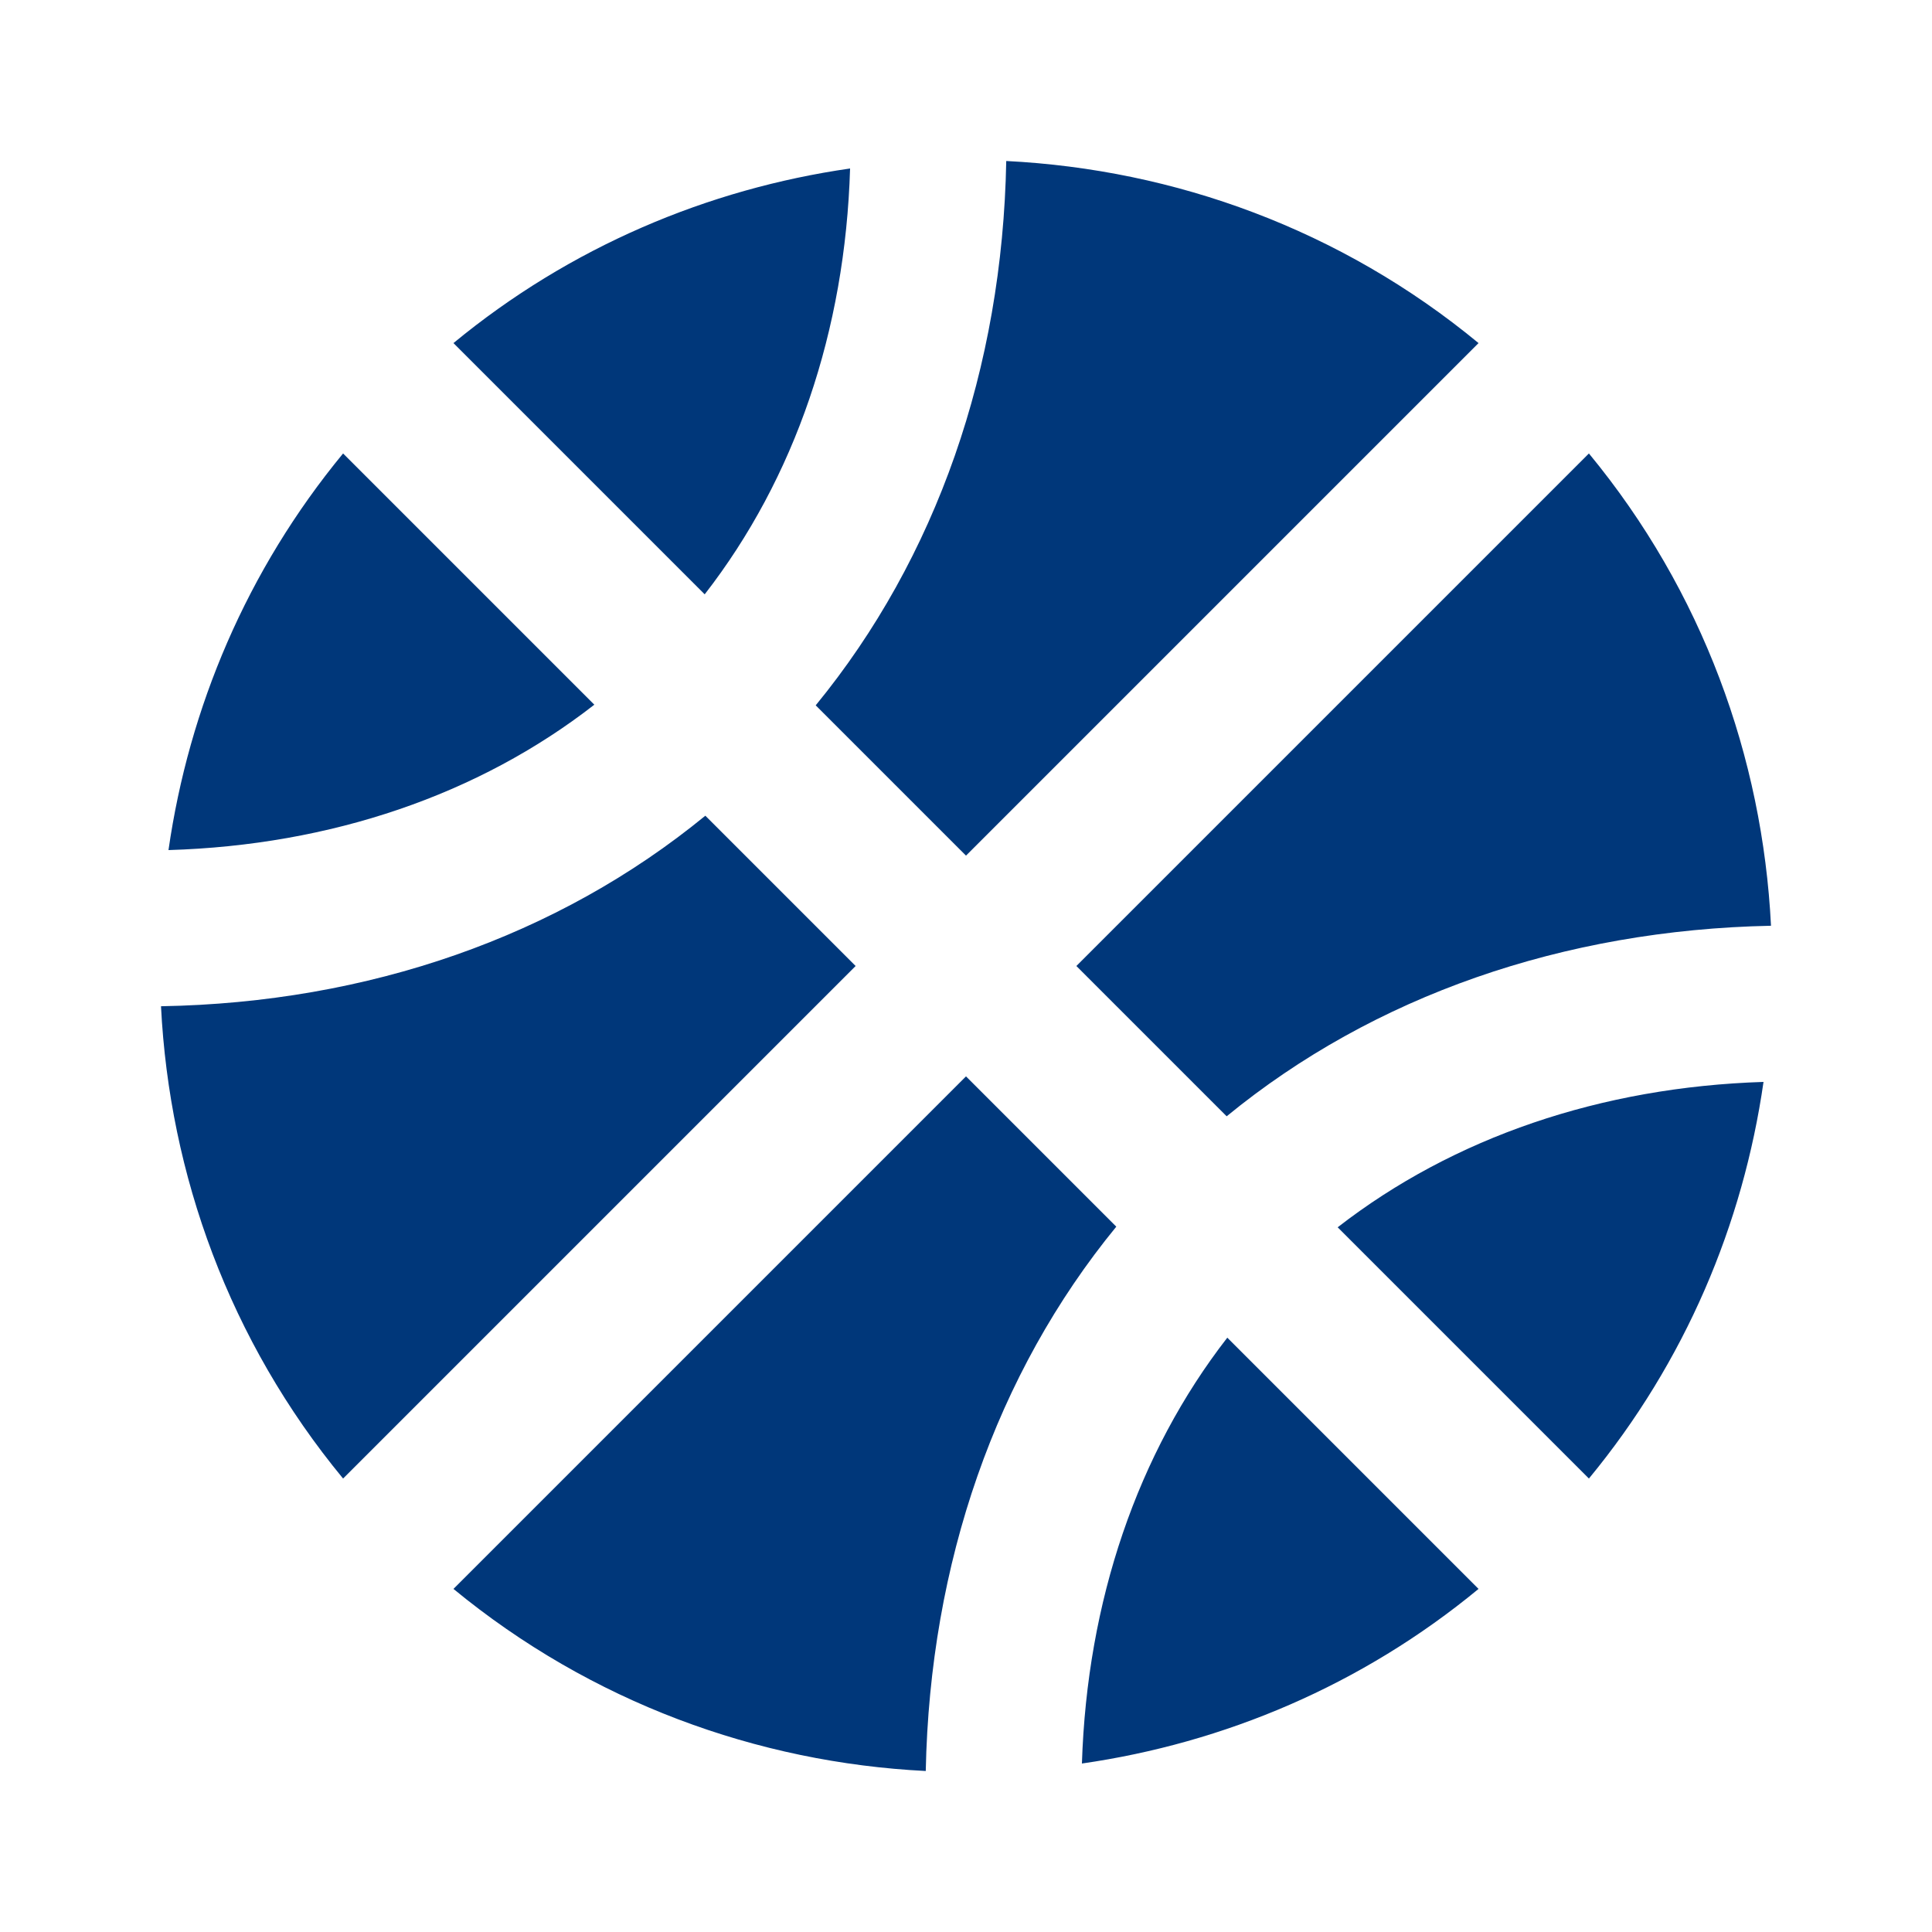 <svg width="24" height="24" viewBox="0 0 24 24" fill="none" xmlns="http://www.w3.org/2000/svg">
<path d="M10.56 2.093C8.794 2.347 7.085 3.065 5.633 4.262L8.754 7.383C9.875 5.94 10.5 4.109 10.56 2.093V2.093ZM12 10.629L18.367 4.262C16.657 2.851 14.593 2.105 12.5 2C12.452 4.577 11.633 6.931 10.133 8.762L12 10.629ZM4.262 5.633C3.065 7.085 2.347 8.794 2.093 10.56C4.109 10.5 5.944 9.875 7.383 8.754L4.262 5.633ZM15.238 13.867C17.064 12.371 19.419 11.552 22 11.5C21.895 9.407 21.149 7.343 19.738 5.633L13.371 12L15.238 13.867V13.867ZM12 13.371L5.633 19.738C7.343 21.145 9.407 21.895 11.5 22C11.552 19.419 12.371 17.064 13.867 15.238L12 13.371ZM19.738 18.367C20.936 16.915 21.653 15.206 21.907 13.44C19.887 13.504 18.056 14.129 16.617 15.246L19.738 18.367ZM8.762 10.133C6.931 11.633 4.577 12.456 2 12.5C2.105 14.593 2.851 16.657 4.262 18.367L10.629 12L8.762 10.133ZM13.44 21.907C15.206 21.653 16.915 20.936 18.367 19.738L15.246 16.617C14.129 18.056 13.504 19.891 13.44 21.907Z" fill="#00377A"/>
</svg>
